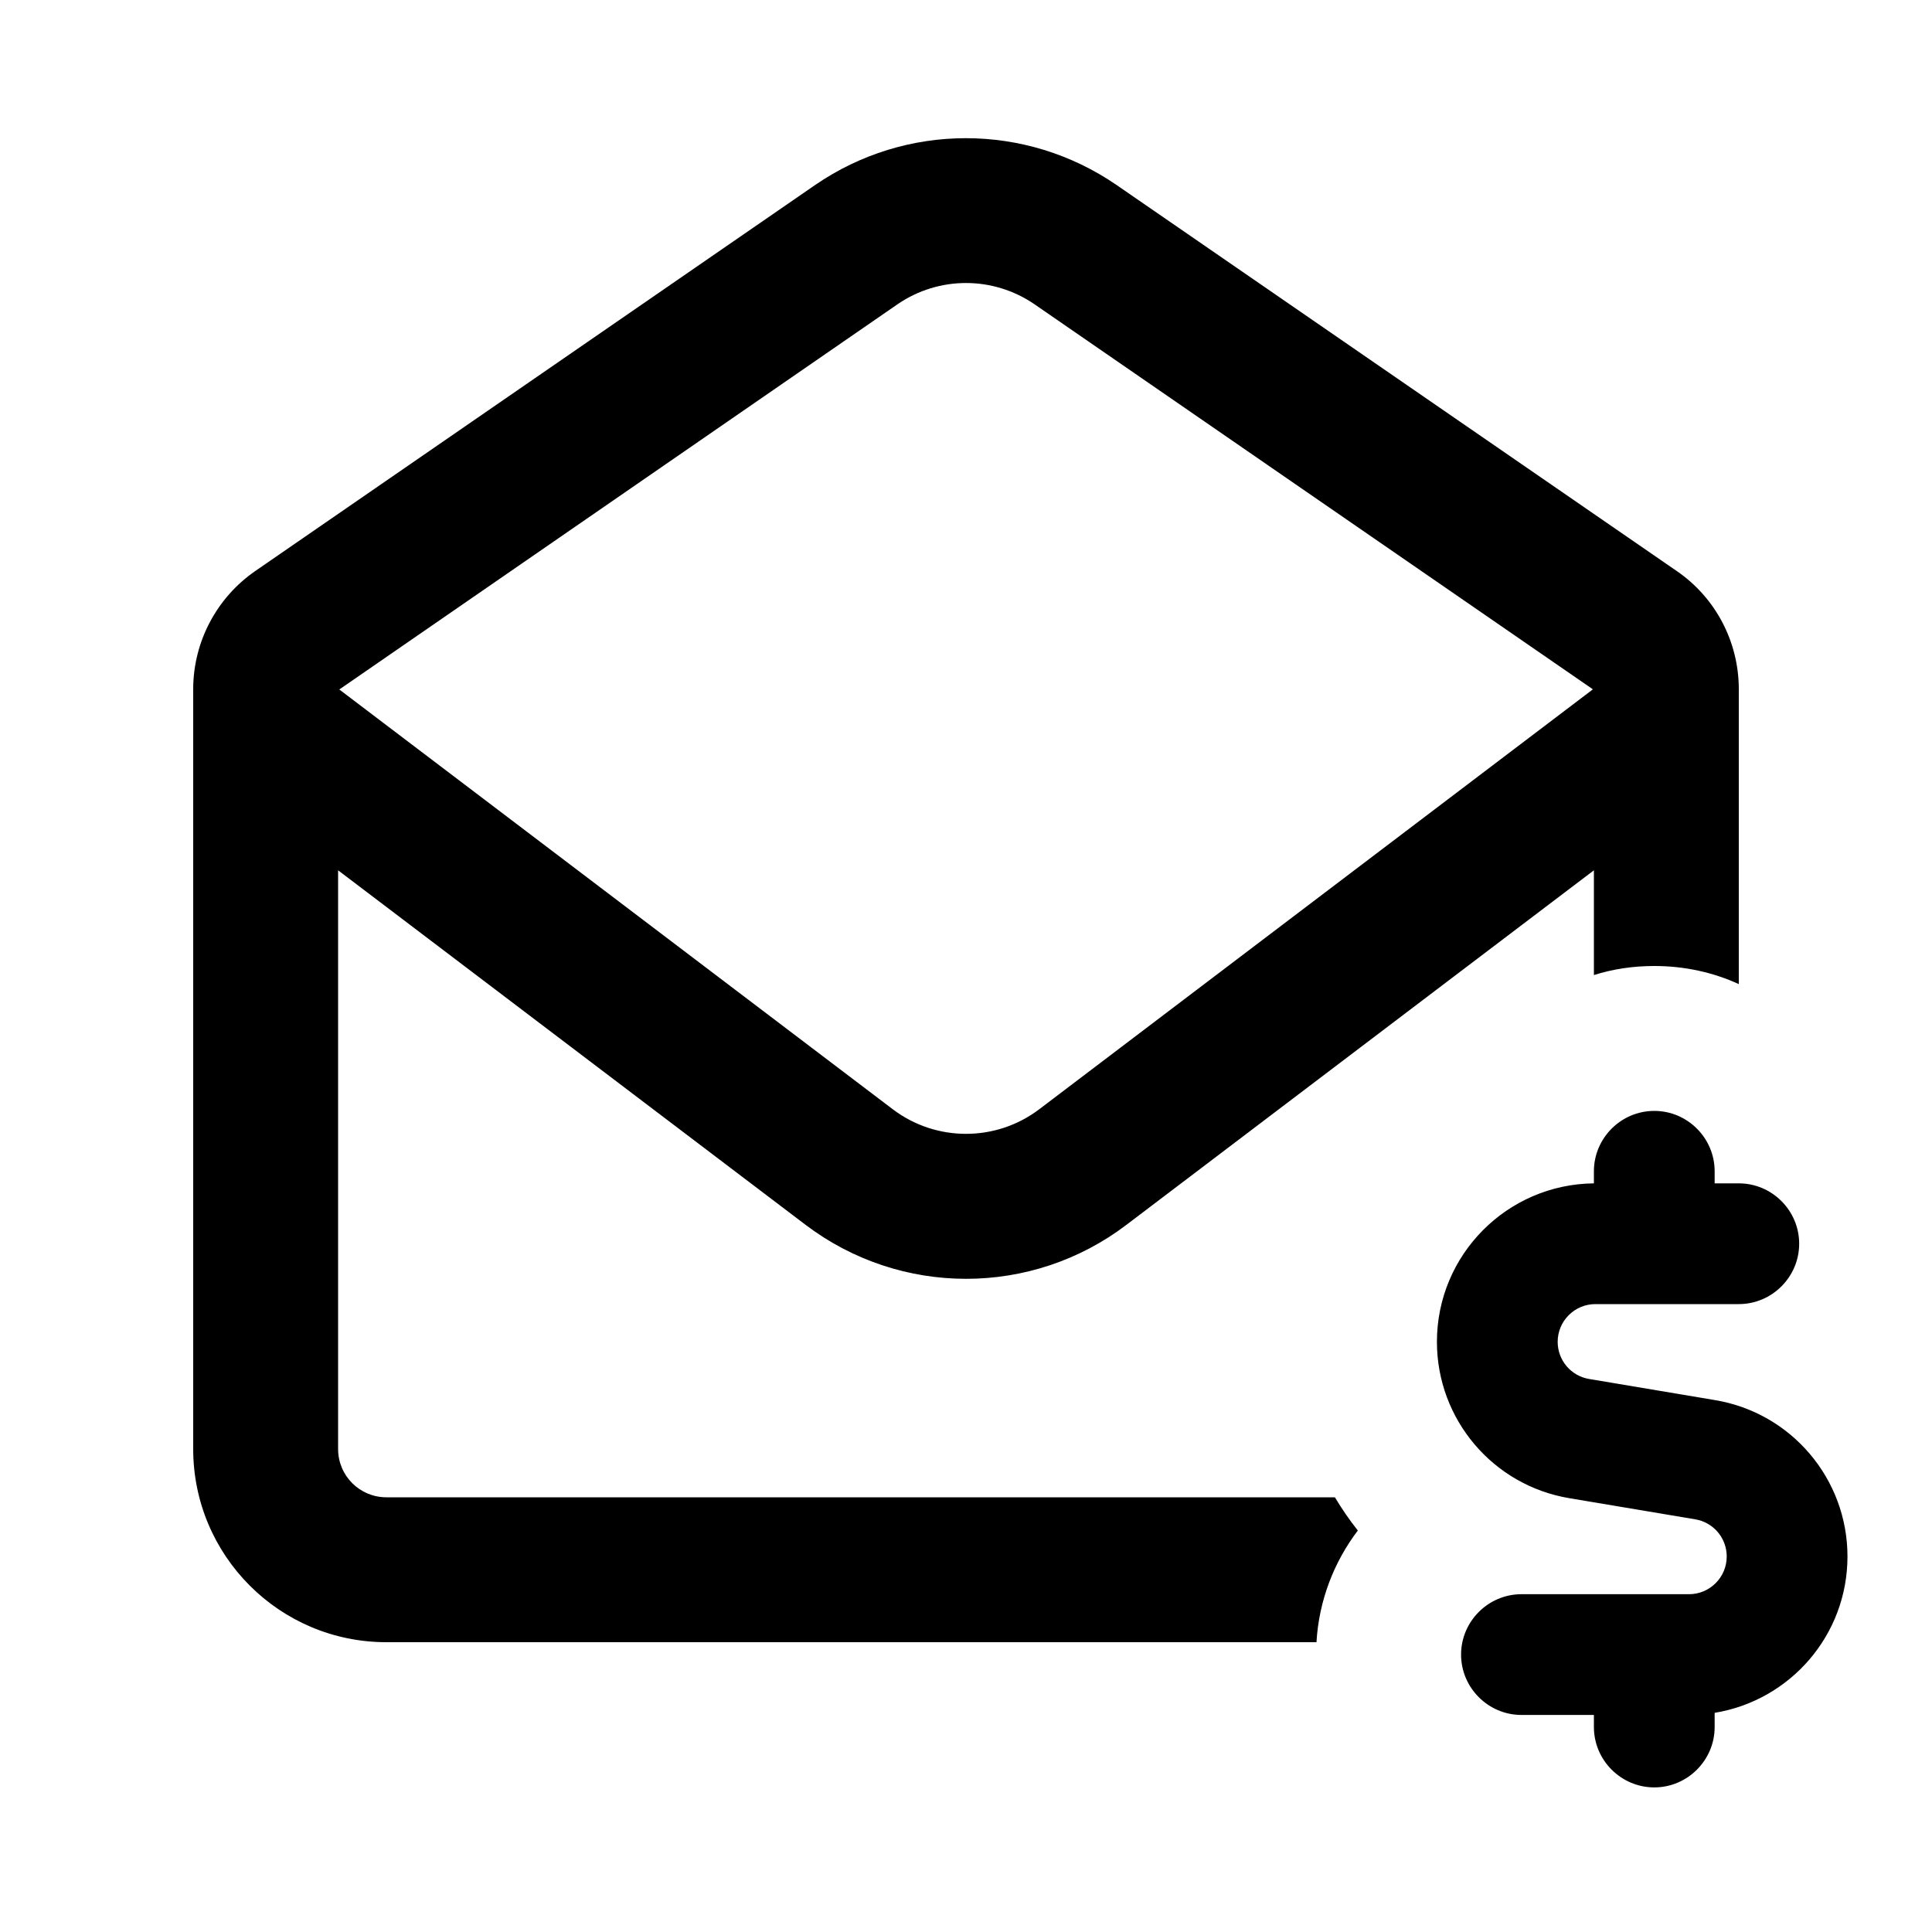 <svg xmlns="http://www.w3.org/2000/svg" viewBox="0 0 640 640"><!--! Font Awesome Pro 7.1.0 by @fontawesome - https://fontawesome.com License - https://fontawesome.com/license (Commercial License) Copyright 2025 Fonticons, Inc. --><path fill="currentColor" d="M576 228.3L576 326C567.5 322.1 558 320 548 320C541 320 534.3 321 528 323L528 288.3L373.2 405.7C341.8 429.6 298.3 429.6 266.8 405.7L112 288.3L112 480C112 488.9 119.2 496 128 496L442.2 496C444.5 499.8 447 503.5 449.8 507C441.9 517.4 436.9 530.2 436.1 544L128 544C92.6 544 64 515.3 64 480L64 228C64.1 212.5 71.8 198 84.5 189.2L270 61.3C300.1 40.6 339.8 40.6 369.9 61.3L555.5 189.2C568.3 198 575.9 212.5 576 228L576 228.3zM527.6 228.3L342.7 100.8C329 91.4 311 91.4 297.3 100.8L112.4 228.4L295.8 367.5C310.1 378.3 329.9 378.3 344.2 367.5L527.6 228.4zM548 368C559 368 568 377 568 388L568 392L576 392C587 392 596 401 596 412C596 423 587 432 576 432L528.5 432C521.6 432 516 437.6 516 444.5C516 450.6 520.4 455.8 526.4 456.8L568.1 463.8C593.4 468 612 489.9 612 515.6C612 541.7 593 563.3 568 567.4L568 572.1C568 583.1 559 592.1 548 592.1C537 592.1 528 583.1 528 572.1L528 568.1L504 568.1C493 568.1 484 559.1 484 548.1C484 537.1 493 528.1 504 528.1L559.5 528.1C566.4 528.1 572 522.5 572 515.6C572 509.5 567.6 504.3 561.6 503.3L519.9 496.3C494.6 492.1 476 470.2 476 444.5C476 415.7 499.2 392.3 528 392L528 388C528 377 537 368 548 368z"/></svg>
